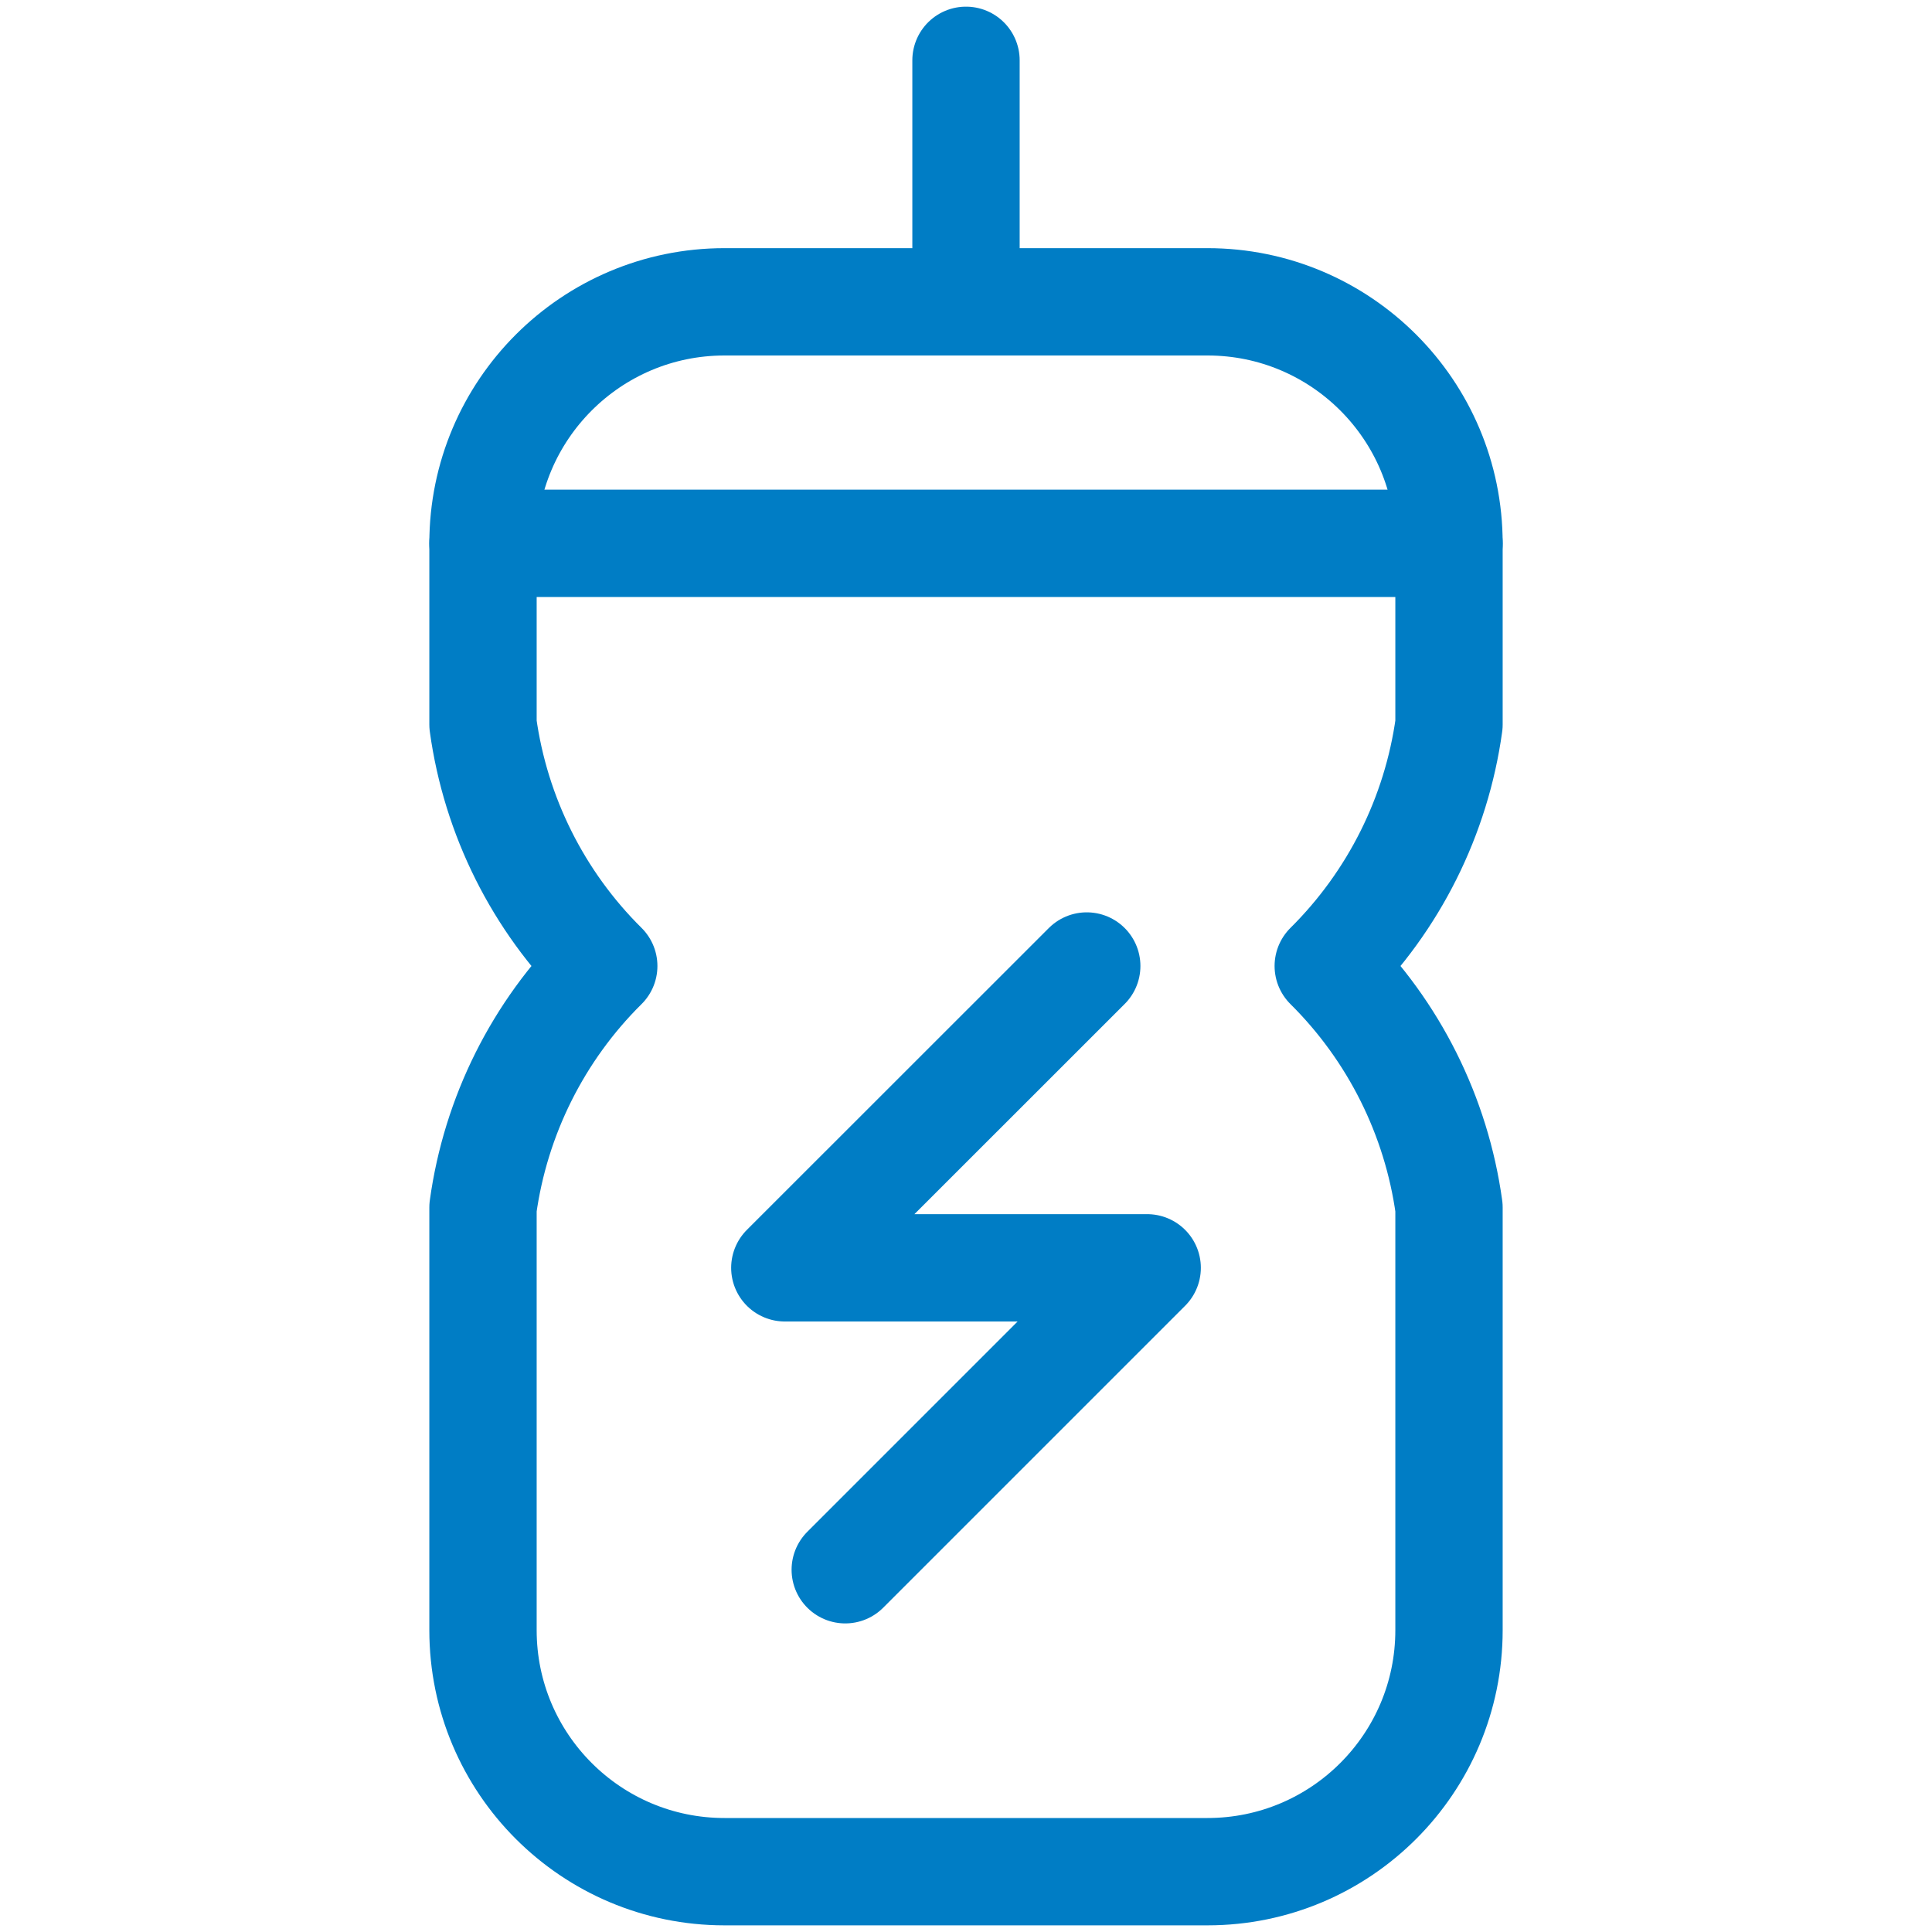 <svg width="18" height="18" viewBox="0 0 18 18" fill="none" xmlns="http://www.w3.org/2000/svg">
<path fill-rule="evenodd" clip-rule="evenodd" d="M13.5 5.062C13.5 3.82 12.493 2.812 11.25 2.812H6.75C5.507 2.812 4.5 3.82 4.5 5.062V6.75C4.618 7.603 5.013 8.394 5.625 9C5.013 9.606 4.618 10.397 4.5 11.25V15.188C4.5 16.43 5.507 17.438 6.75 17.438H11.25C12.493 17.438 13.5 16.43 13.5 15.188V11.25C13.382 10.397 12.986 9.606 12.375 9C12.986 8.394 13.382 7.603 13.5 6.75V5.062Z" stroke="#007DC5" stroke-linecap="round" stroke-linejoin="round"/>
<path d="M9 2.812V0.562" stroke="#007DC5" stroke-linecap="round" stroke-linejoin="round"/>
<path d="M4.5 5.062H13.5" stroke="#007DC5" stroke-linecap="round" stroke-linejoin="round"/>
<path d="M10.125 9L7.312 11.812H10.688L7.875 14.625" stroke="#007DC5" stroke-linecap="round" stroke-linejoin="round"/>
</svg>
